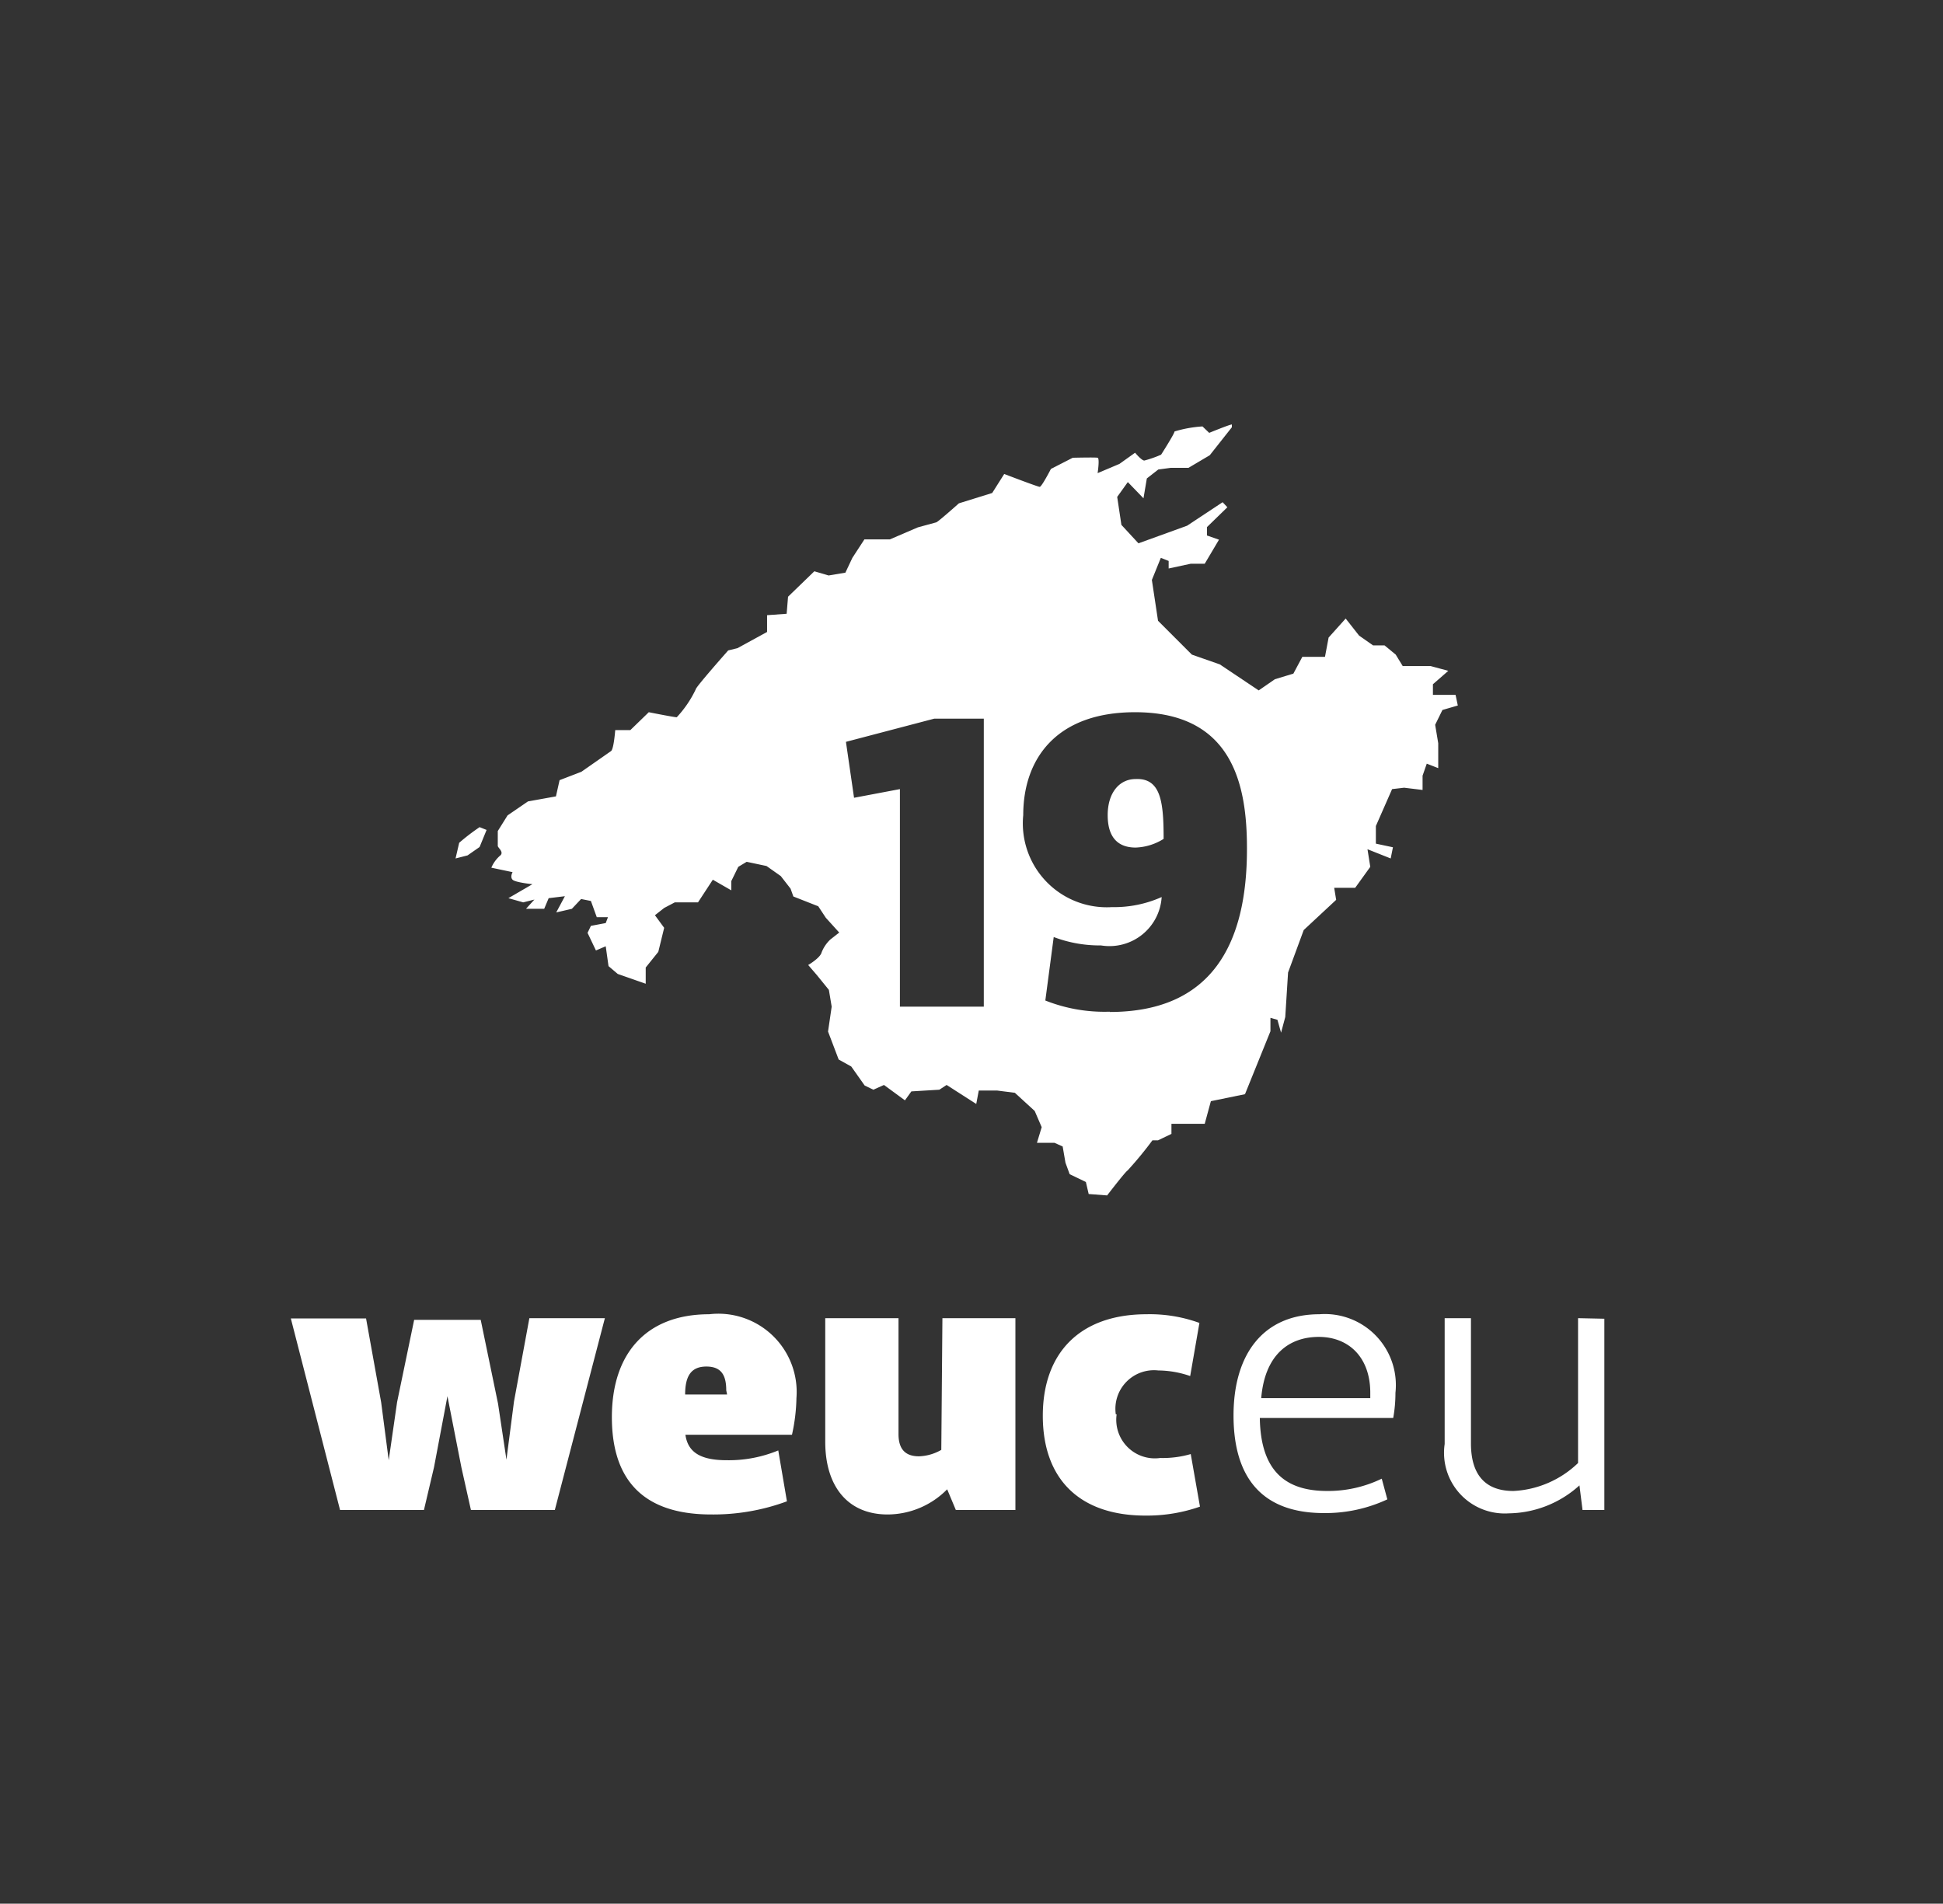 <svg id="Layer_1" data-name="Layer 1" xmlns="http://www.w3.org/2000/svg" viewBox="0 0 69.48 68.08"><rect x="0" y="0" width="69.48" height="68.08" fill="#333333" stroke="none"/><defs><style>.cls-1{fill:#fff;}</style></defs><title>Avatar wite</title><path class="cls-1" d="M25.36,47c-2.25,0-3.48,1.4-3.48,3.68,0,2,.89,3.48,3.55,3.48a7.59,7.59,0,0,0,2.71-.47l-.31-1.82a4.62,4.62,0,0,1-1.84.35c-.92,0-1.39-.27-1.48-.91h3.81A6.49,6.49,0,0,0,28.48,50,2.8,2.8,0,0,0,25.36,47ZM26,49.87H24.5c0-.67.22-1,.76-1s.71.32.71.85Zm13.93.71a1.38,1.38,0,0,0,1.56,1.56A3.58,3.58,0,0,0,42.58,52l.33,1.88a5.74,5.74,0,0,1-1.95.32c-2.36,0-3.67-1.31-3.67-3.57S38.63,47,41,47a5.19,5.19,0,0,1,1.89.31l-.33,1.9a3.54,3.54,0,0,0-1.14-.2A1.38,1.38,0,0,0,39.9,50.58Zm-21-3.44h2.7L19.84,54h-3l-.34-1.52L16,49.93l-.48,2.54L15.16,54h-3l-1.76-6.85h2.69l.54,3,.27,2.07.3-2.08.61-2.94h2.38l.62,3,.3,2,.27-2.08Zm14.77,0h2.61V54H34.18l-.31-.74a3,3,0,0,1-2.13.9c-1.42,0-2.23-1-2.23-2.6V47.14h2.62v4.15c0,.59.3.79.73.79a1.7,1.7,0,0,0,.8-.23ZM47.18,47c-2,0-3.07,1.42-3.07,3.62s1,3.49,3.23,3.49a5.24,5.24,0,0,0,2.27-.49l-.2-.74a4.4,4.4,0,0,1-1.95.44c-1.45,0-2.38-.67-2.41-2.61h4.77a5,5,0,0,0,.08-.9A2.54,2.54,0,0,0,47.18,47ZM49,50h-3.9c.13-1.56,1-2.19,2.06-2.19s1.84.72,1.84,2Zm8.37-2.84V54h-.78l-.11-.88a3.84,3.84,0,0,1-2.53,1,2.17,2.17,0,0,1-2.29-2.48v-4.5h.94v4.48c0,1,.41,1.7,1.52,1.7a3.58,3.58,0,0,0,2.31-1V47.14ZM16.72,30.59l-.43.11.13-.56a7.57,7.57,0,0,1,.73-.56l.25.1-.25.61ZM41.61,30a2,2,0,0,1-1,.31c-.64,0-1-.37-1-1.16s.41-1.29,1-1.29C41.52,27.82,41.61,28.7,41.61,30Zm10.52-4.77-.08-.38-.81,0,0-.38.55-.48-.63-.17h-1l-.25-.41-.4-.33h-.41l-.5-.35-.48-.61-.61.68-.13.69-.81,0-.32.6-.66.2-.58.4-1.39-.93-1-.35L41.41,22.2l-.22-1.46.32-.79.28.11v.27l.79-.17.5,0,.51-.86-.43-.15,0-.3.73-.71-.17-.18-1.27.84-1.74.63-.61-.66-.15-1,.38-.53.56.58.12-.71.41-.32.45-.06h.63l.76-.45.79-1,0-.1c-.08,0-.81.3-.81.3L43,15.25a4.36,4.36,0,0,0-1,.18c0,.08-.48.83-.48.83a4,4,0,0,1-.6.21c-.1,0-.33-.28-.33-.28l-.56.4-.78.33s.08-.53,0-.55-.89,0-.89,0l-.78.4s-.33.64-.4.64-1.27-.46-1.27-.46l-.43.68L34.29,18s-.74.66-.81.68l-.66.18-1,.43-.91,0-.43.66-.25.53-.6.1-.51-.15-.94.91-.05.61-.7.05,0,.6-1.06.58-.33.08s-1.16,1.31-1.16,1.39a3.9,3.9,0,0,1-.68,1c-.1,0-1-.18-1-.18l-.66.64H22s-.05.68-.15.75-1.06.74-1.06.74l-.78.3-.13.58-1,.18-.73.5-.35.56s0,.46,0,.53.25.23.07.36a1.2,1.2,0,0,0-.3.42l.76.16s-.1.17,0,.27.71.16.71.16l-.86.5.53.15.4-.1-.3.33.65,0,.16-.38.58-.07-.31.58.56-.13.33-.35.35.07.21.58h.4l-.08.21-.53.1-.12.25.3.63.35-.15.1.71.33.28,1,.35,0-.58.45-.56.21-.86-.33-.45.33-.26.38-.2.83,0,.53-.81.66.38,0-.33L26.4,31l.3-.18.71.15.51.36.35.45.1.28.89.35.27.41.48.53-.32.25a1.27,1.27,0,0,0-.31.46c-.05.2-.48.45-.48.45l.31.36.43.53.1.6-.13.89.38,1,.45.25.48.68.31.15.38-.17.75.55.23-.32,1-.06.26-.17,1.06.68L35,39l.66,0,.63.08.71.65.25.58-.17.56.63,0L38,41l.1.58.15.41.58.28.1.43.66.05s.66-.86.73-.89a13.31,13.31,0,0,0,.89-1.08l.2,0,.48-.23v-.36l1.19,0,.22-.81,1.22-.25.91-2.25,0-.48.25.07.13.46.15-.56.1-1.59.56-1.52,1.16-1.08-.07-.43.75,0L49,31l-.1-.63.83.33.08-.4-.61-.13,0-.63.58-1.32.43-.05.66.08v-.51l.15-.43.41.16v-.89l-.11-.66.26-.53ZM35.18,36h-3V28.22l-1.64.31-.29-2,3.16-.83h1.77Zm4.5.18a5.72,5.72,0,0,1-2.3-.4l.3-2.27a4.63,4.63,0,0,0,1.69.3,1.87,1.87,0,0,0,2.17-1.73,4.16,4.16,0,0,1-1.78.36,3,3,0,0,1-3.17-3.29c0-2,1.17-3.68,4-3.68,3.5,0,4,2.62,4,4.86C44.6,33.79,43.31,36.19,39.68,36.19Z"/></svg>